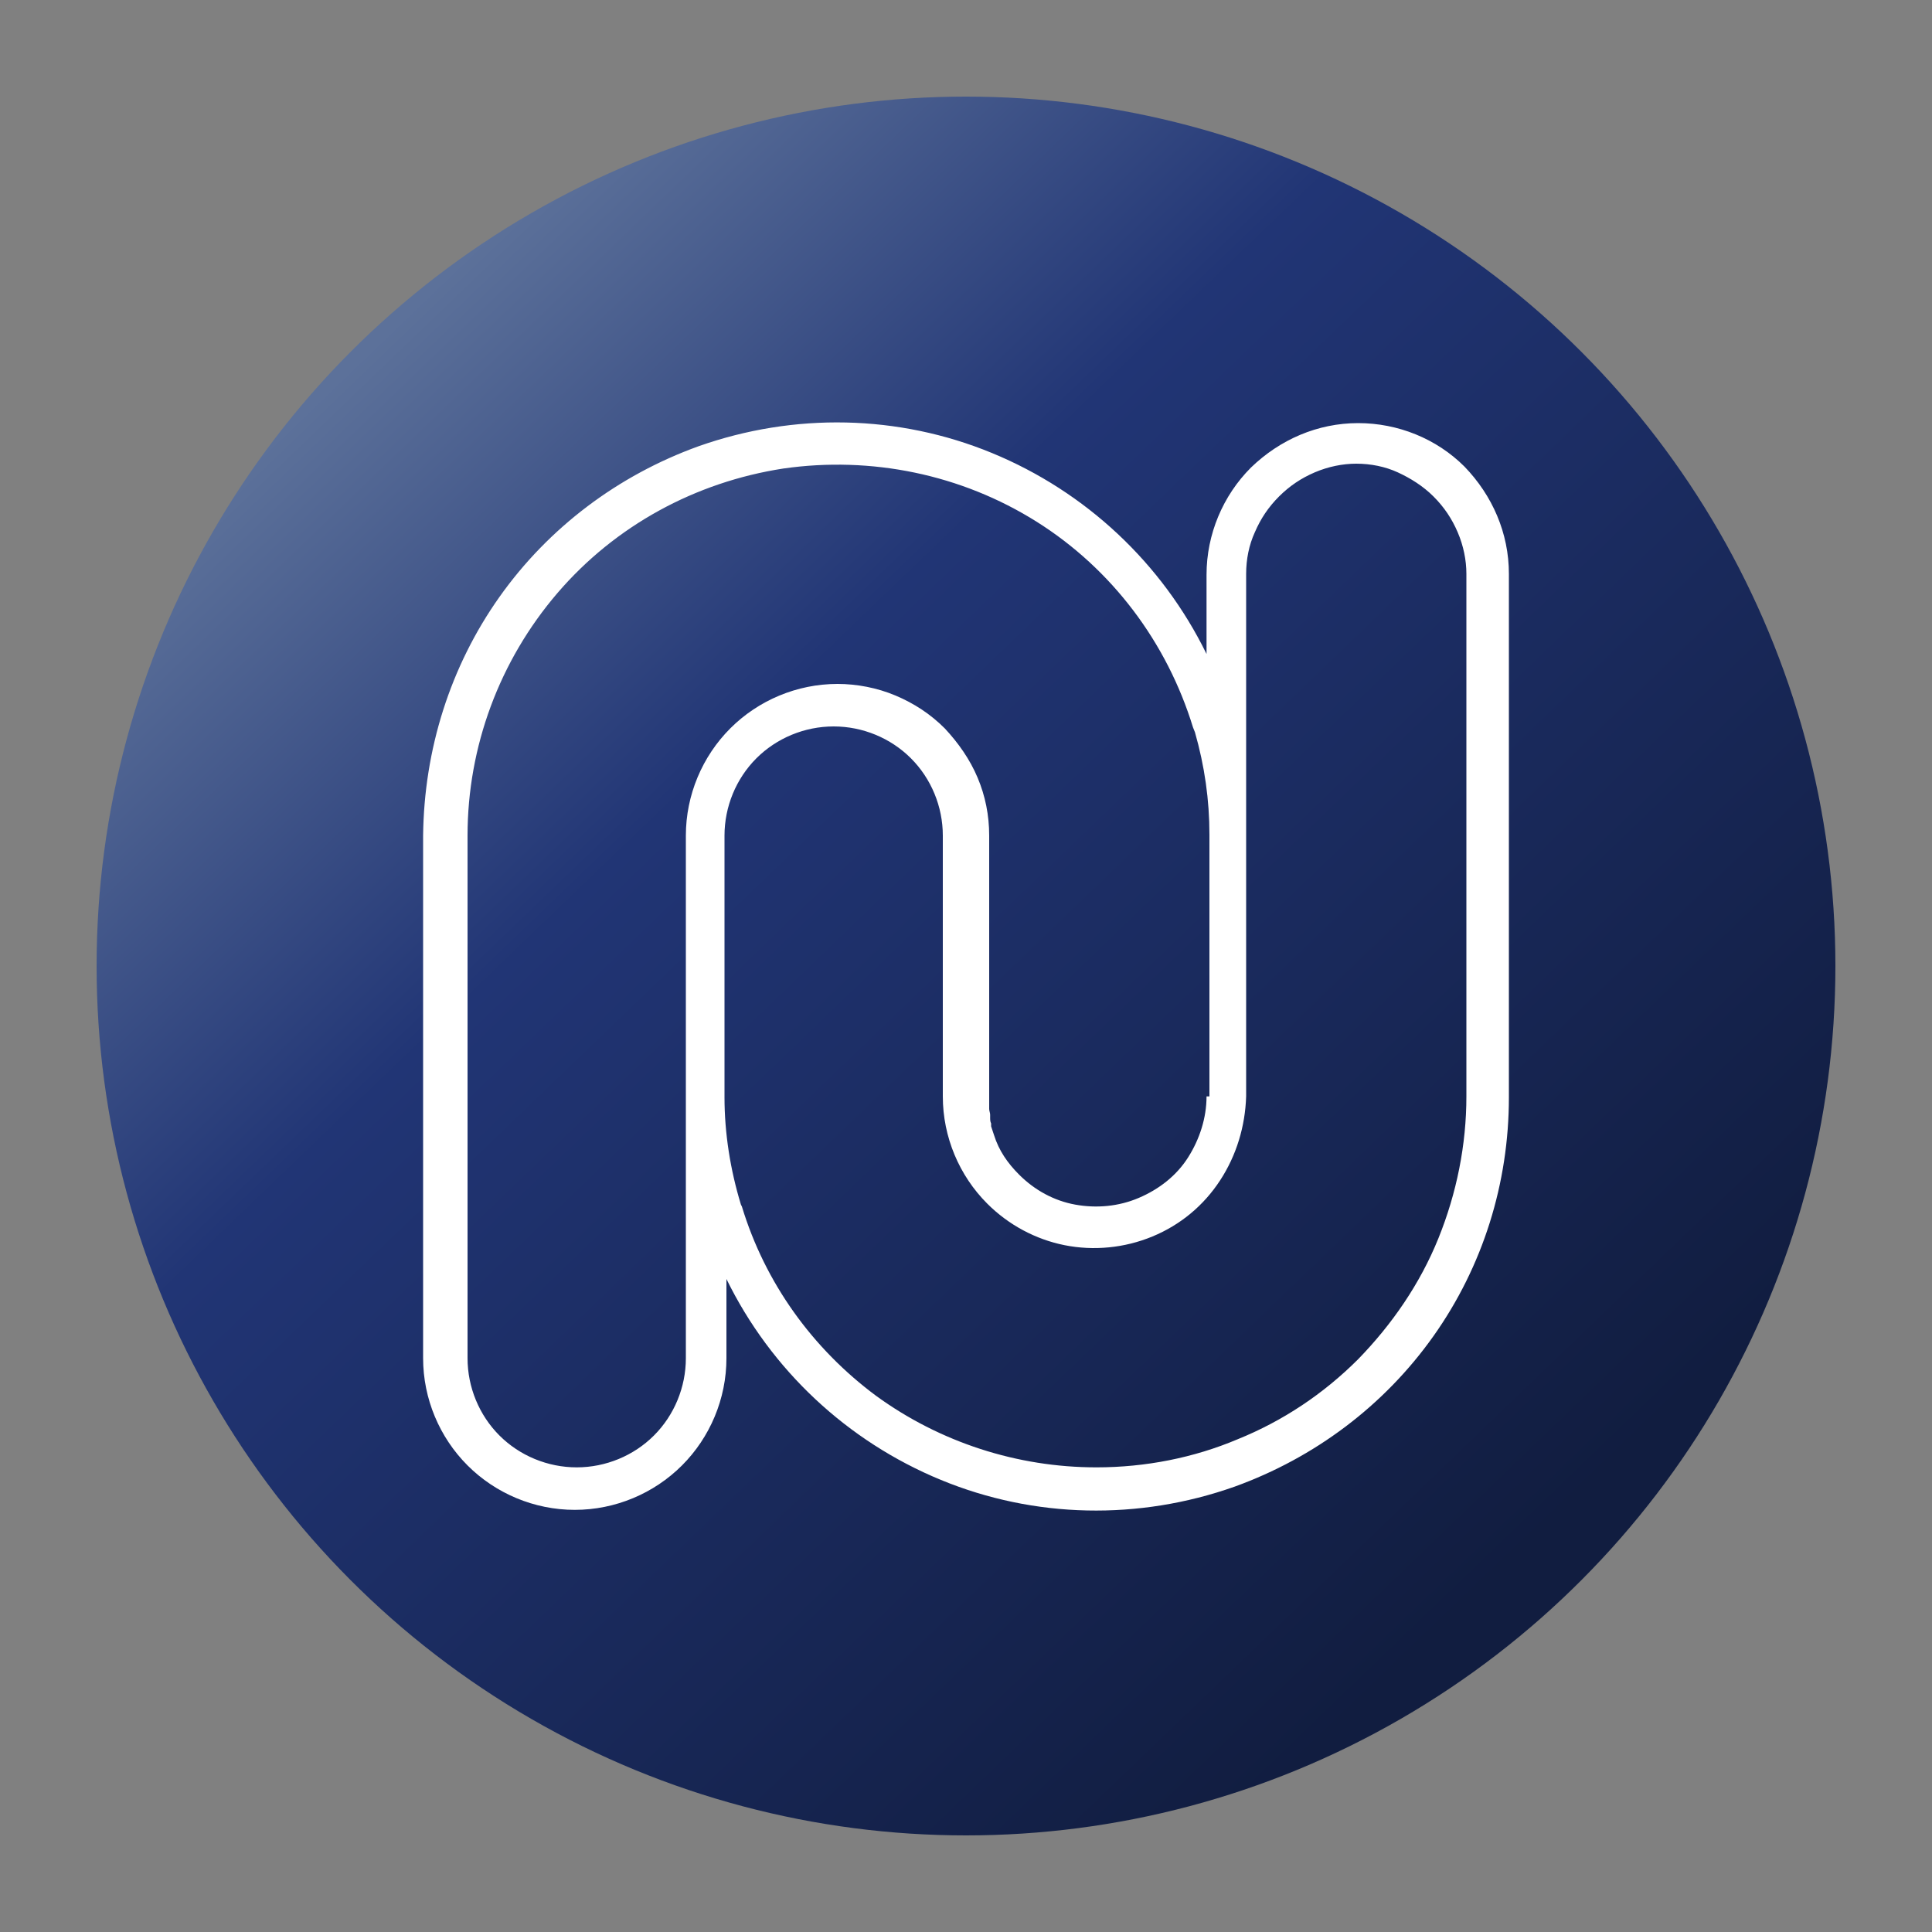<?xml version="1.0" encoding="utf-8"?>
<!-- Generator: Adobe Illustrator 26.4.1, SVG Export Plug-In . SVG Version: 6.00 Build 0)  -->
<svg version="1.1" id="Layer_1" xmlns="http://www.w3.org/2000/svg" xmlns:xlink="http://www.w3.org/1999/xlink" x="0px" y="0px"
	 viewBox="0 0 200 200" style="enable-background:new 0 0 200 200;" xml:space="preserve">
<rect x="0" y="0" width="200" height="200" fill="#808080" stroke="none"/>
<style type="text/css">
	.st0{fill:url(#SVGID_1_);}
	.st1{fill:#FFFFFF;}
	.st2{fill-rule:evenodd;clip-rule:evenodd;fill:#FBD52E;}
	.st3{fill:none;}
</style>
<linearGradient id="SVGID_1_" gradientUnits="userSpaceOnUse" x1="38.403" y1="164.061" x2="158.083" y2="39.594" gradientTransform="matrix(1 0 0 -1 0 200)">
	<stop  offset="0" style="stop-color:#5C719A"/>
	<stop  offset="0.323" style="stop-color:#213575"/>
	<stop  offset="1" style="stop-color:#111D40"/>
</linearGradient>
<circle class="st0" cx="100" cy="100" r="90"/>
<path class="st1" d="M140.6,43.8c-4.2,0-8.1,1.7-11.1,4.6c-2.9,2.9-4.6,6.9-4.6,11.1v8.2c-4.6-9.4-12.5-16.8-22.2-20.8
	c-9.7-4-20.5-4.2-30.4-0.7c-8.3,3-15.5,8.4-20.6,15.6c-5.1,7.2-7.8,15.8-7.9,24.7v54.1c0,4.2,1.7,8.2,4.6,11.1
	c2.9,2.9,6.9,4.6,11.1,4.6c4.2,0,8.2-1.7,11.1-4.6c2.9-2.9,4.6-6.9,4.6-11.1v-8.2c4.6,9.4,12.5,16.8,22.2,20.8
	c9.7,4,20.5,4.2,30.4,0.7c8.3-3,15.5-8.4,20.6-15.6c5.1-7.2,7.8-15.8,7.8-24.7V59.4c0-4.2-1.7-8.1-4.6-11.1
	C148.7,45.4,144.7,43.8,140.6,43.8z M113.5,151.9c-8.2,0-16.2-2.6-22.8-7.4c-6.6-4.9-11.5-11.7-13.9-19.6l-0.1-0.2
	c-1.1-3.6-1.7-7.4-1.7-11.1V86.5c0-3,1.2-5.9,3.3-8c2.1-2.1,5-3.3,8-3.3c3,0,5.9,1.2,8,3.3s3.3,5,3.3,8v27c0,4.2,1.7,8.2,4.6,11.1
	c2.2,2.2,5,3.7,8,4.3c3,0.6,6.2,0.3,9.1-0.9c2.9-1.2,5.3-3.2,7-5.8c1.7-2.6,2.6-5.6,2.7-8.7V59.4c0-1.5,0.3-3,0.9-4.3
	c0.6-1.4,1.4-2.6,2.5-3.7c1.1-1.1,2.3-1.9,3.7-2.5s2.9-0.9,4.3-0.9c1.5,0,3,0.3,4.3,0.9s2.6,1.4,3.7,2.5c1.1,1.1,1.9,2.3,2.5,3.7
	c0.6,1.4,0.9,2.9,0.9,4.3v54.1c0,5-1,10-2.9,14.7c-1.9,4.7-4.8,8.9-8.3,12.5c-3.6,3.6-7.8,6.4-12.5,8.3
	C123.6,150.9,118.6,151.9,113.5,151.9z M124.9,113.5c0,2.2-0.7,4.4-1.9,6.3c-1.2,1.9-3,3.3-5.1,4.2c-2.1,0.9-4.4,1.1-6.6,0.7
	c-2.2-0.4-4.2-1.5-5.8-3.1c-1.2-1.2-2.1-2.5-2.6-4.1c-0.1-0.3-0.2-0.6-0.3-0.9l0-0.2l0-0.1c-0.1-0.2-0.1-0.4-0.1-0.6
	c0-0.1,0-0.2,0-0.2v-0.1c0-0.2-0.1-0.4-0.1-0.6c0-0.2,0-0.2,0-0.4c0-0.2,0-0.4,0-0.6V86.5c0-2.1-0.4-4.1-1.2-6
	c-0.8-1.9-2-3.6-3.4-5.1c-1.5-1.5-3.2-2.6-5.1-3.4c-1.9-0.8-4-1.2-6-1.2c-4.2,0-8.2,1.7-11.1,4.6c-2.9,2.9-4.6,6.9-4.6,11.1v54.1
	c0,3-1.2,5.9-3.3,8s-5,3.3-8,3.3c-3,0-5.9-1.2-8-3.3c-2.1-2.1-3.3-5-3.3-8V86.5c0-9.2,3.3-18.1,9.3-25.1c6-7,14.3-11.5,23.4-12.9
	c9.1-1.3,18.4,0.6,26.2,5.5c7.8,4.9,13.5,12.5,16.2,21.3l0.2,0.5c1,3.5,1.5,7,1.5,10.6V113.5z"/>
<path class="st2" d="M263.4-7.6"/>
<rect x="0" y="-5.1" class="st3" width="200" height="200"/>
</svg>
